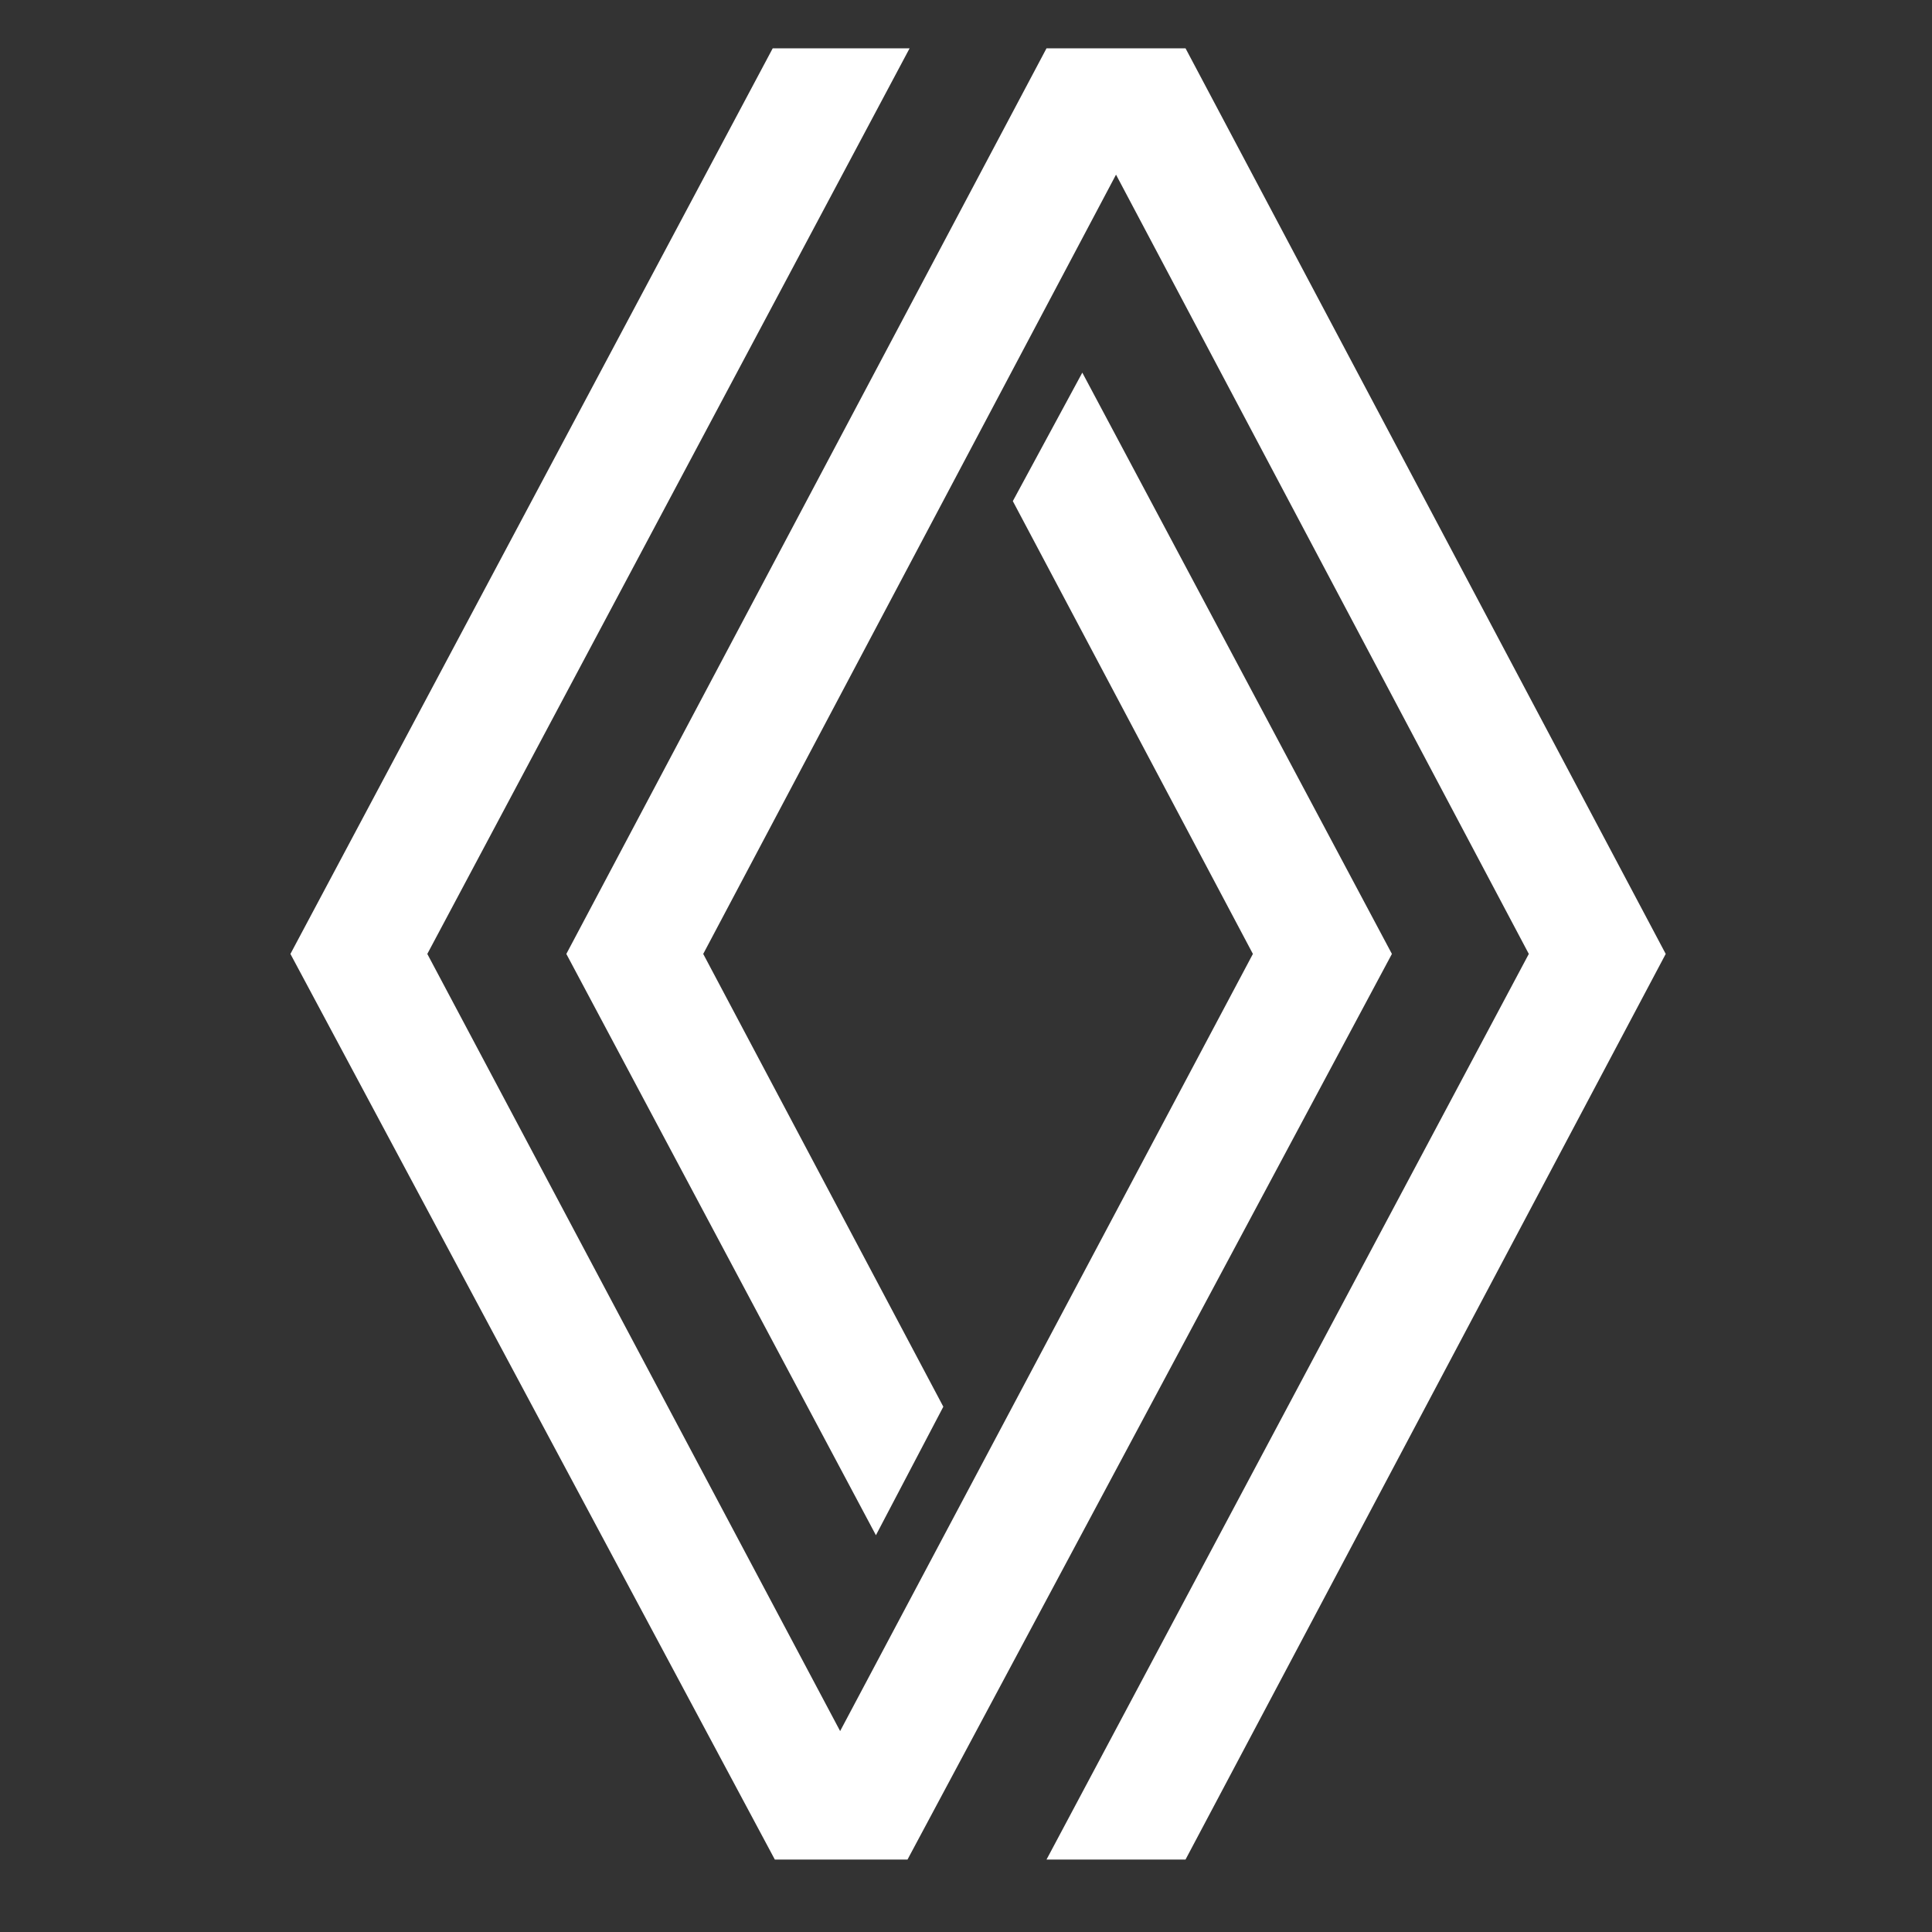 <svg width="80" height="80" viewBox="0 0 80 80" fill="none" xmlns="http://www.w3.org/2000/svg">
<rect x="0" y="0" width="80" height="80" fill="#333333" stroke="none"/>
<g clip-path="url(#clip0_13_6848)">
<path fill-rule="evenodd" clip-rule="evenodd" d="M57.636 39.5L37.578 77H32.084L12.026 39.5L31.997 2H37.665L17.694 39.5L34.788 71.68L51.88 39.5L41.939 20.75L44.816 15.43L57.636 39.5ZM49.09 2H43.334L23.451 39.5L36.27 63.57L39.061 58.249L29.119 39.5L46.212 7.232L63.305 39.5L43.334 77H49.09L68.974 39.5L49.09 2Z" fill="white"/>
</g>
<defs>
<clipPath id="clip0_13_6848">
<rect width="57" height="75" fill="white" transform="translate(12 2)"/>
</clipPath>
</defs>
</svg>
